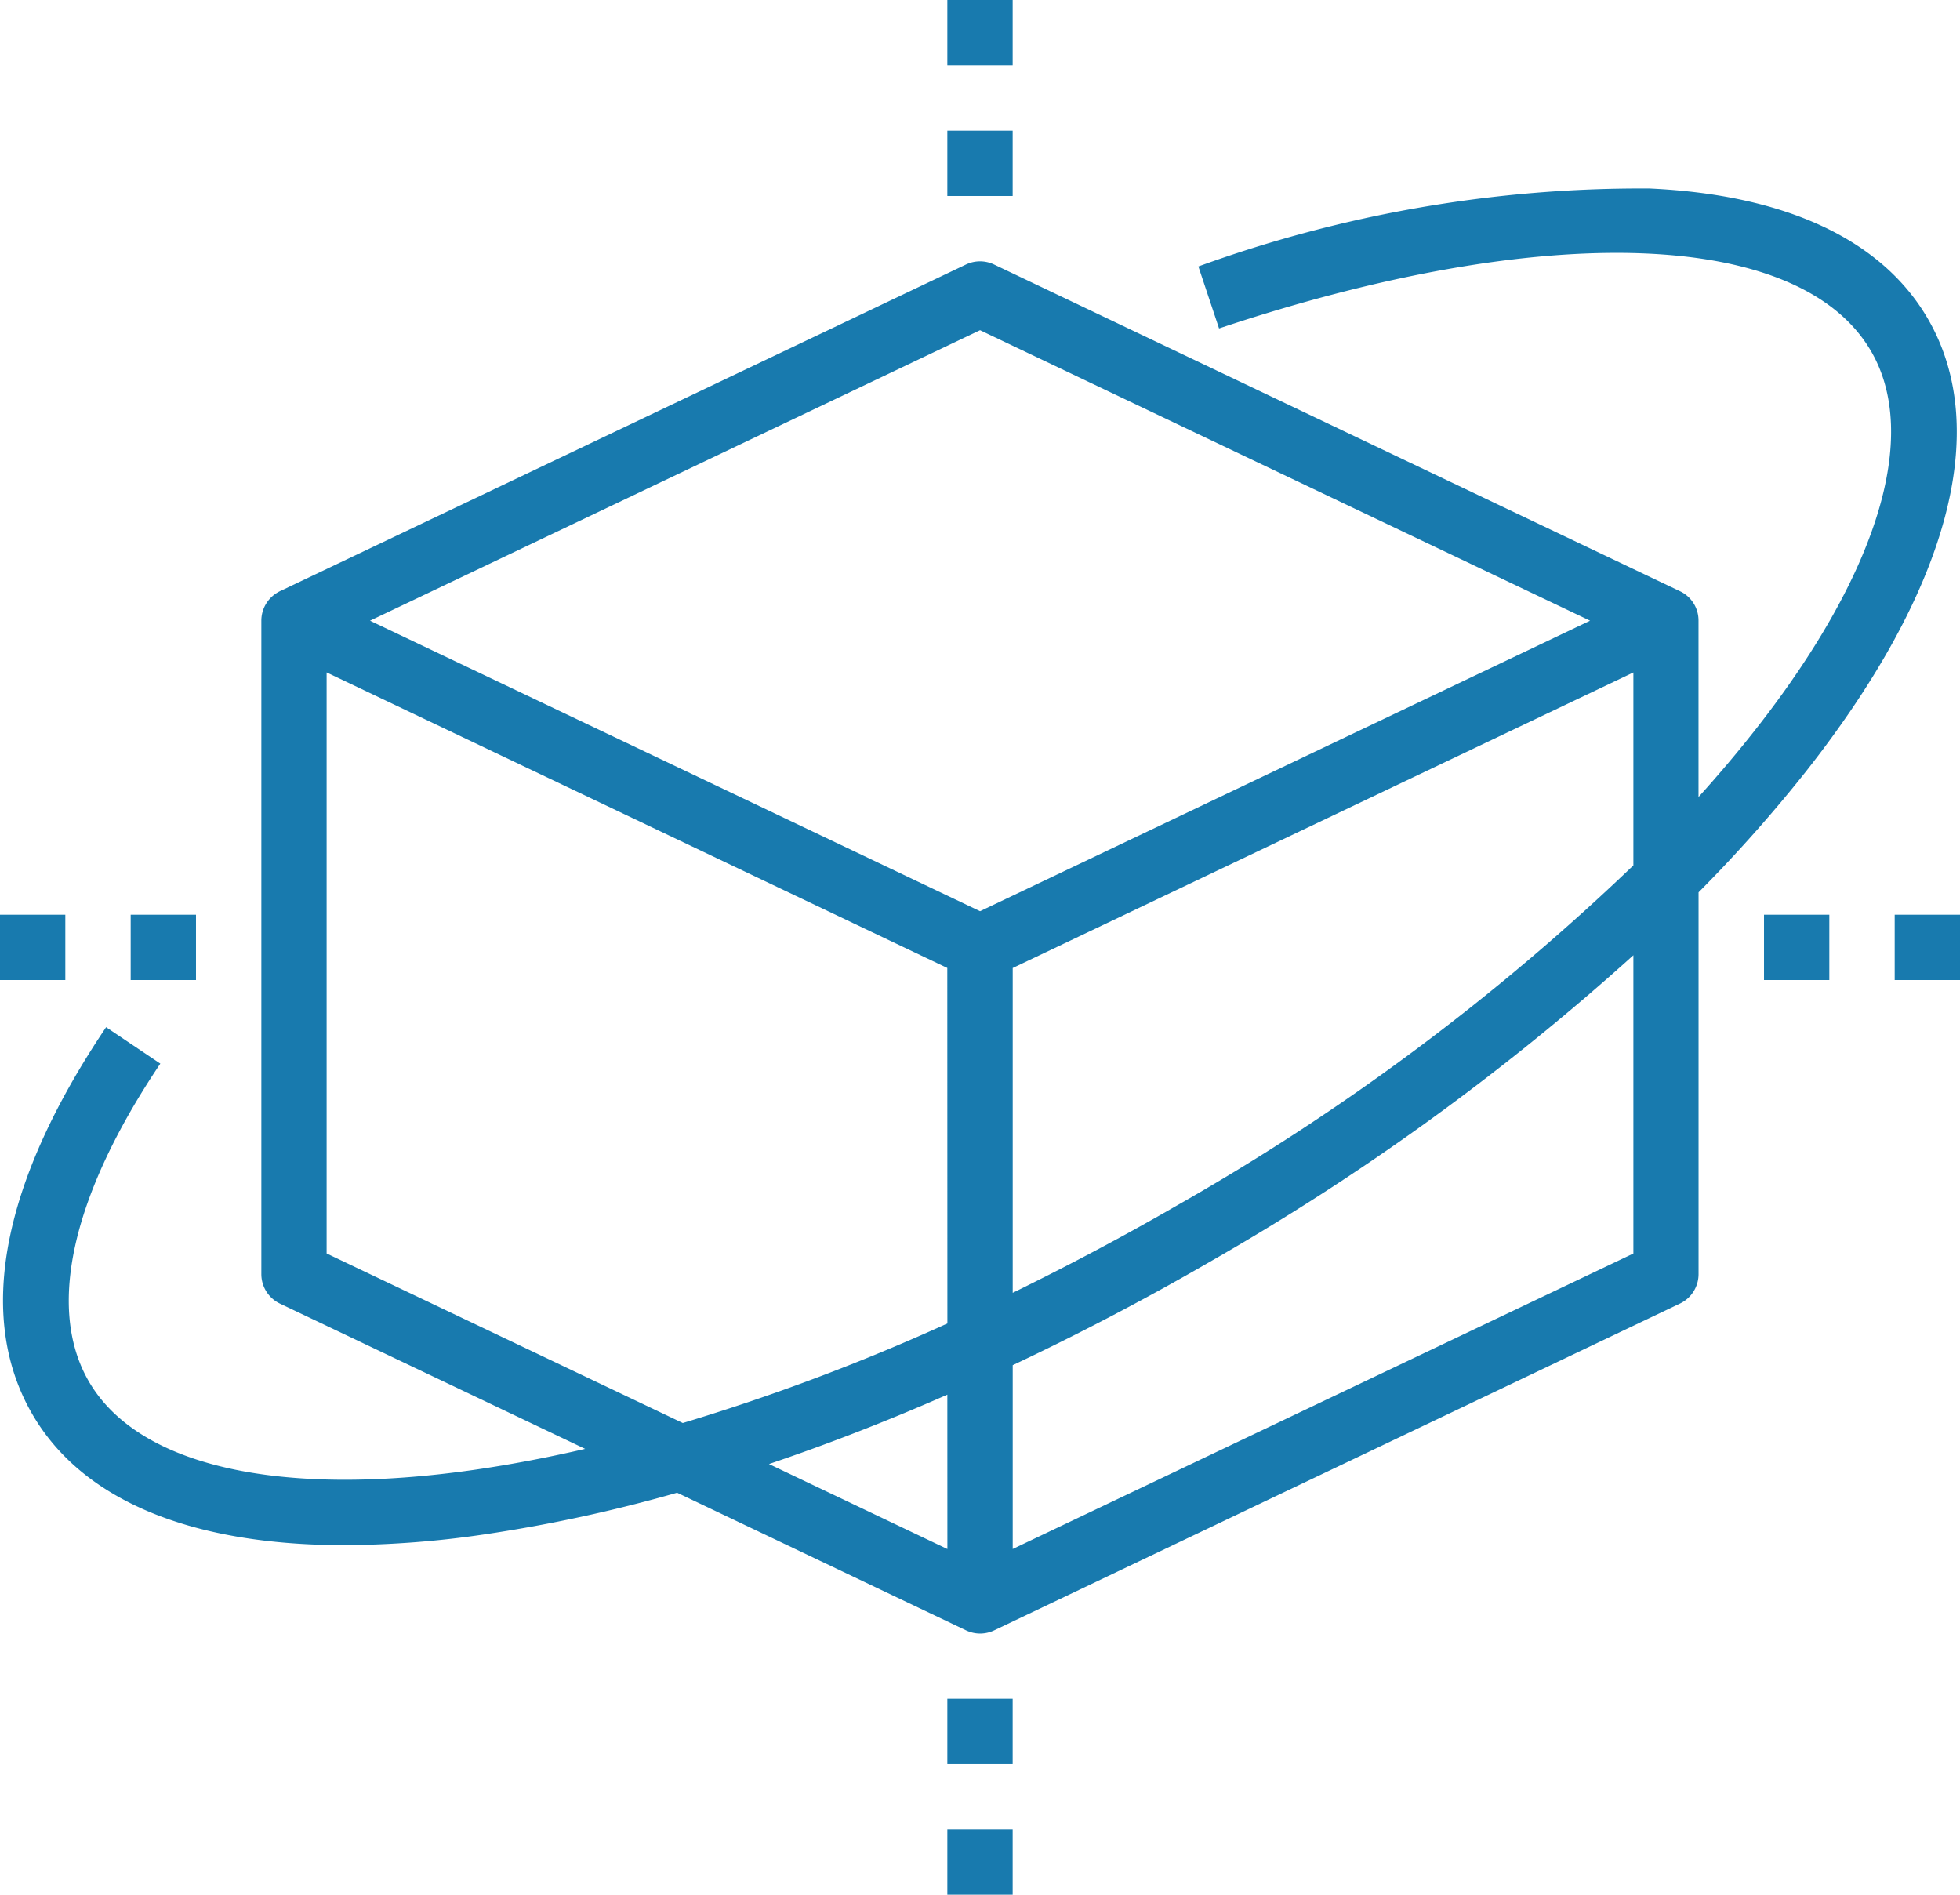 <svg xmlns="http://www.w3.org/2000/svg" width="42.372" height="40.96" viewBox="0 0 42.372 40.96">
  <g id="Grupo_1143749" data-name="Grupo 1143749" transform="translate(-16 -24)">
    <path id="Trazado_978895" data-name="Trazado 978895" d="M248,472h1.412v1.412H248Z" transform="translate(-211.52 -408.453)" fill="#187aae"/>
    <path id="Trazado_978896" data-name="Trazado 978896" d="M58.335,72.819c-.989-1.712-3.069-2.688-6.018-2.823a28.031,28.031,0,0,0-9.756,1.685l.447,1.34c7.036-2.348,12.572-2.15,14.1.5,1.056,1.83.138,4.816-2.521,8.194q-.565.718-1.214,1.436V79.339h0a.7.7,0,0,0-.408-.641L38.144,71.639a.706.706,0,0,0-.607,0L22.755,78.678a.8.8,0,0,0-.122.064.705.705,0,0,0-.329.6h0V93.463a.706.706,0,0,0,.4.638l6.6,3.141c-.813.188-1.607.339-2.376.45-4.254.613-7.3-.084-8.357-1.914-.913-1.582-.363-4.02,1.549-6.864l-1.172-.788c-2.262,3.363-2.815,6.254-1.6,8.358,1.077,1.866,3.429,2.839,6.752,2.839a21.326,21.326,0,0,0,3.03-.233,32.423,32.423,0,0,0,4.162-.9l6.247,2.975a.706.706,0,0,0,.607,0L52.974,94.1a.706.706,0,0,0,.4-.638V85.211A31.455,31.455,0,0,0,55.7,82.593C58.779,78.68,59.715,75.209,58.335,72.819Zm-21.2,26.588L33.278,97.57c1.265-.427,2.555-.928,3.856-1.5Zm0-4.876a45.617,45.617,0,0,1-5.72,2.152l-7.7-3.665V80.457l13.418,6.389Zm.706-8.912-13.188-6.28,13.188-6.28,13.188,6.28Zm14.124,7.4L38.547,99.406V95.433c1.412-.666,2.831-1.407,4.237-2.22a52.646,52.646,0,0,0,9.181-6.642Zm0-8.391a49.764,49.764,0,0,1-9.887,7.364c-1.173.678-2.354,1.3-3.531,1.877V86.847l13.418-6.389Z" transform="translate(-0.654 -41.921)" fill="#187aae"/>
    <path id="Trazado_978897" data-name="Trazado 978897" d="M48,248h1.412v1.412H48Z" transform="translate(-29.175 -204.226)" fill="#187aae"/>
    <path id="Trazado_978898" data-name="Trazado 978898" d="M16,248h1.412v1.412H16Z" transform="translate(0 -204.226)" fill="#187aae"/>
    <path id="Trazado_978899" data-name="Trazado 978899" d="M480,248h1.412v1.412H480Z" transform="translate(-423.04 -204.226)" fill="#187aae"/>
    <path id="Trazado_978900" data-name="Trazado 978900" d="M448,248h1.412v1.412H448Z" transform="translate(-393.865 -204.226)" fill="#187aae"/>
    <path id="Trazado_978901" data-name="Trazado 978901" d="M248,440h1.412v1.412H248Z" transform="translate(-211.52 -379.278)" fill="#187aae"/>
    <path id="Trazado_978902" data-name="Trazado 978902" d="M248,24h1.412v1.412H248Z" transform="translate(-211.52)" fill="#187aae"/>
    <path id="Trazado_978903" data-name="Trazado 978903" d="M248,56h1.412v1.412H248Z" transform="translate(-211.52 -29.175)" fill="#187aae"/>
  </g>
</svg>
